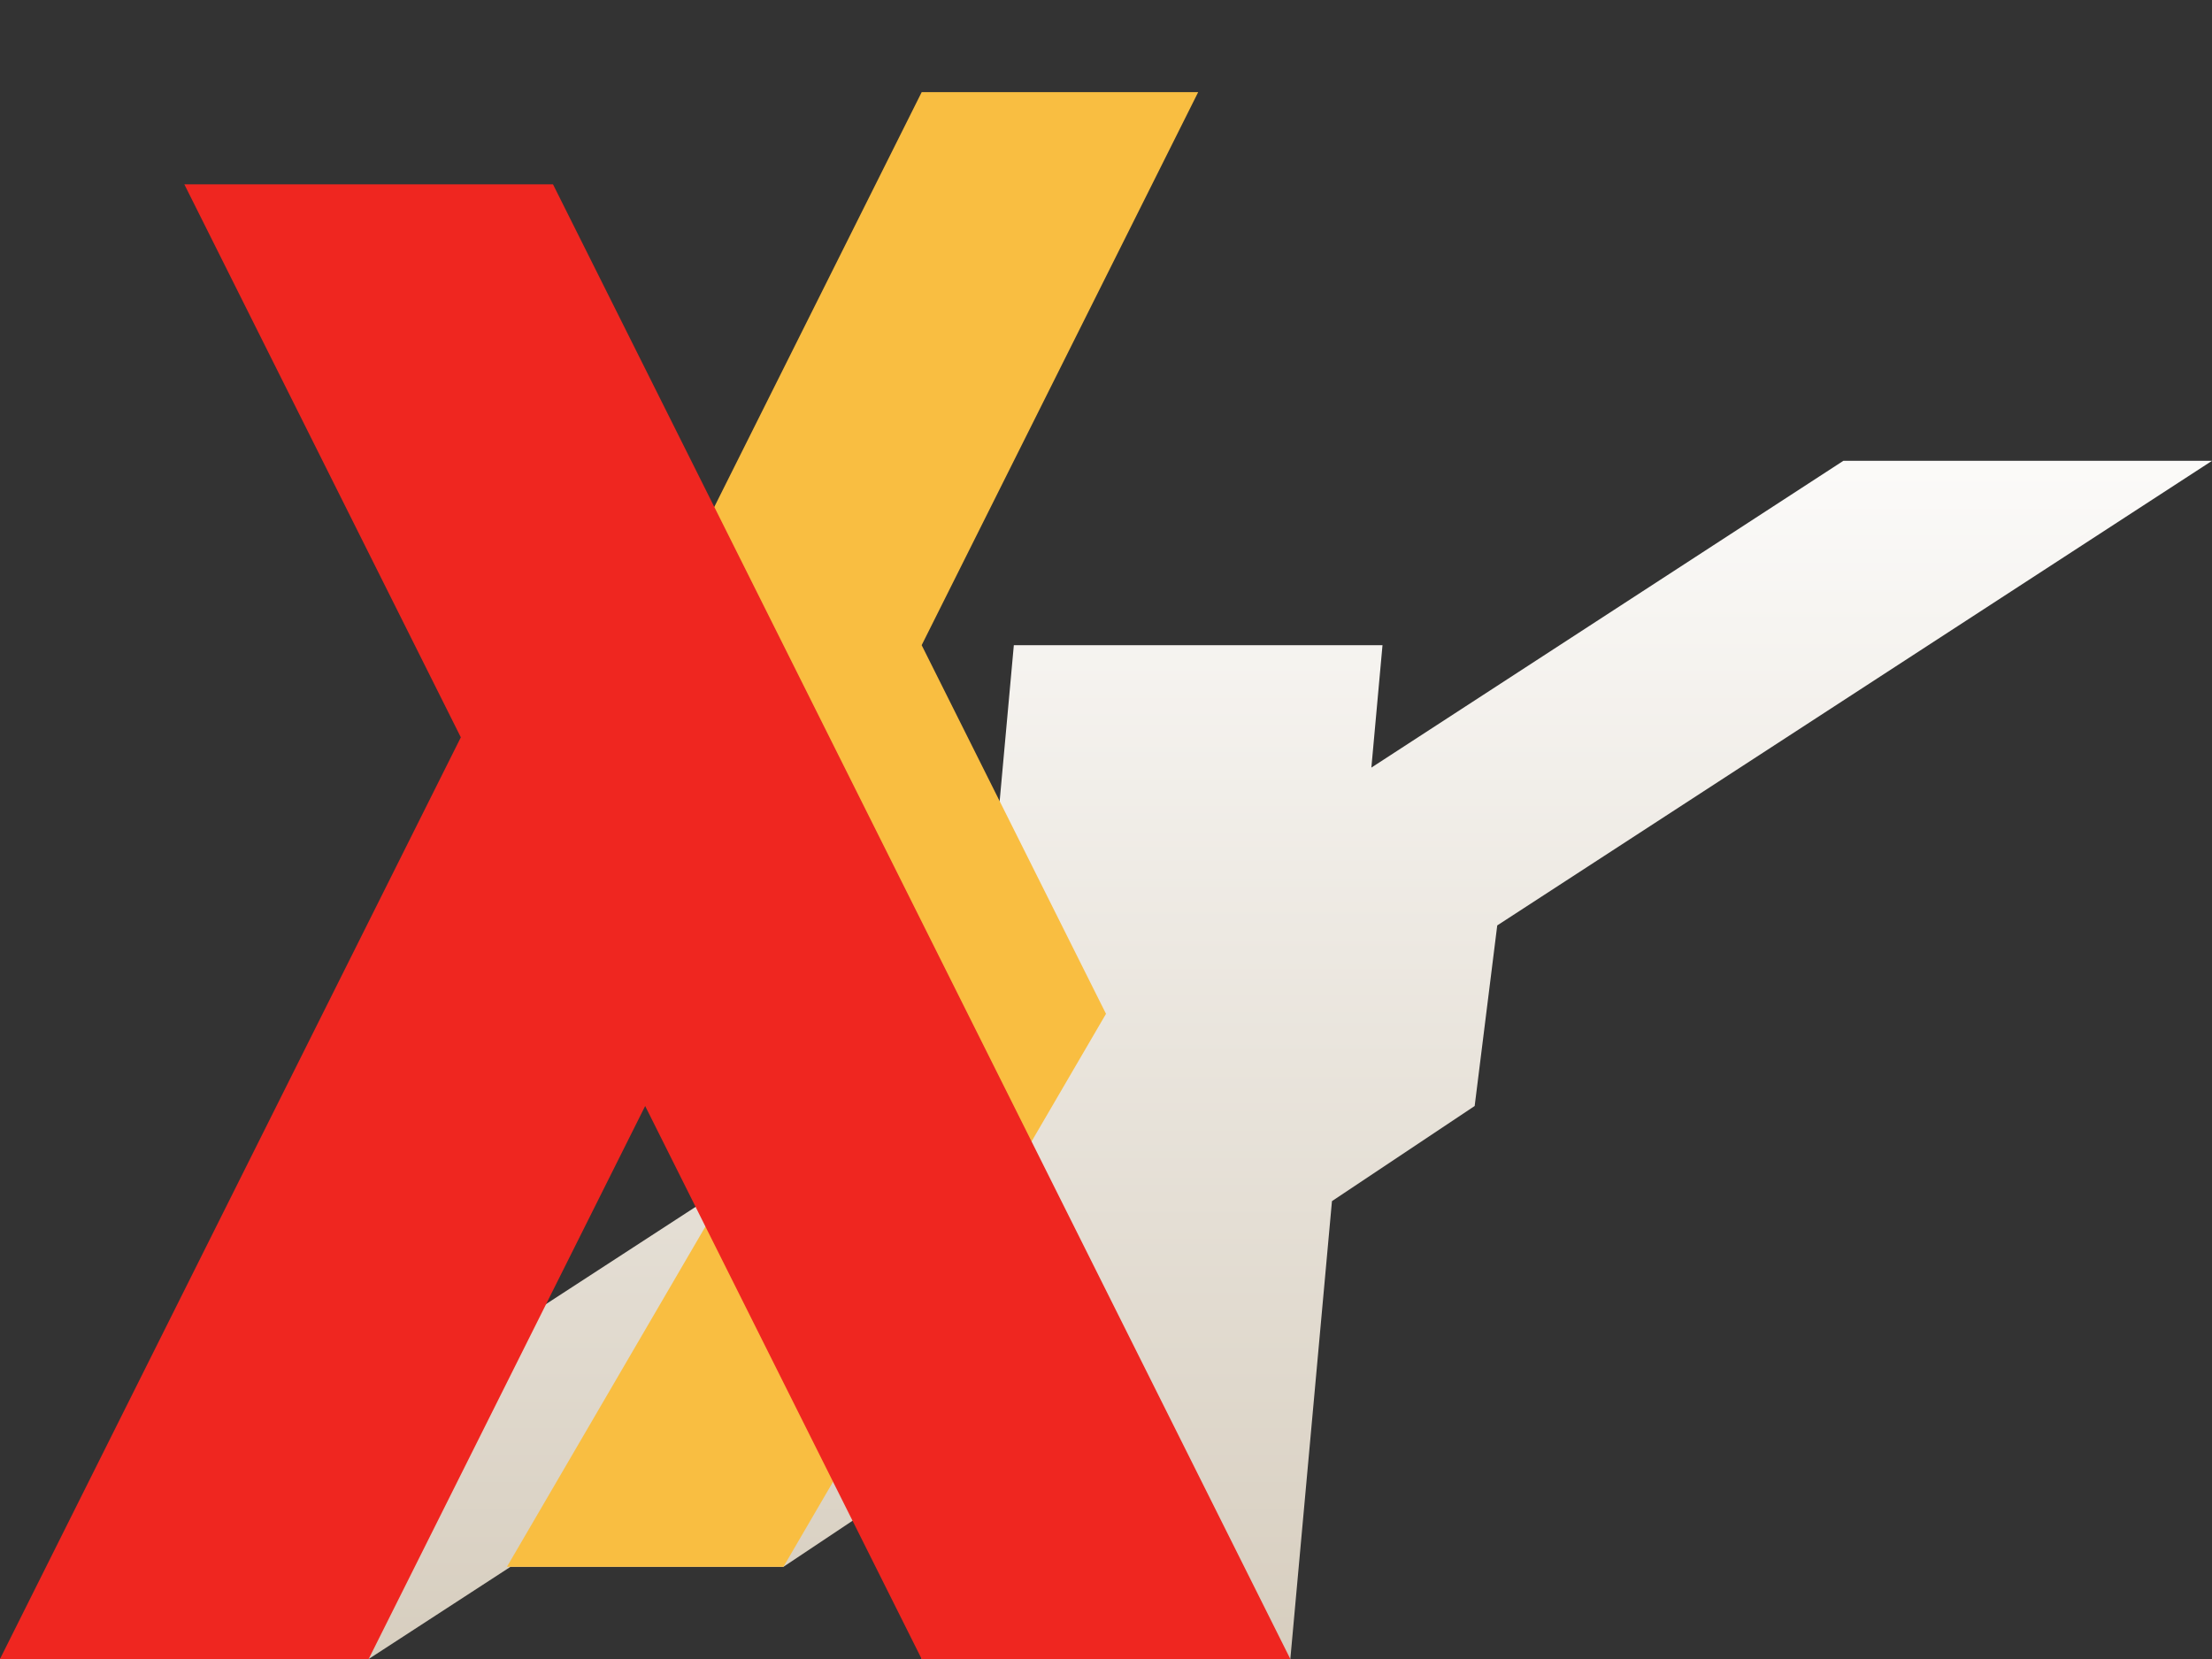 <svg xmlns="http://www.w3.org/2000/svg" width="240" height="180">
    <rect width="100%" height="100%" fill="#333333" stroke="none"/>
    <defs>
        <linearGradient id="shadowColor" x1="0%" y1="100%" x2="0%" y2="0%">
            <stop offset="0%" stop-color="#d7cebf"/>
            <stop offset="80%" stop-color="white"/>
        </linearGradient>
        <clipPath id="shadowPath">
            <path d="M 55 170 h 30 l 75 -50 l 5 -40 Z"/>
            <path d="M 100 180 h 40 l 10 -110 h -40 Z"/>
            <path d="M 0 180 h 40 l 200 -130 h -40 Z"/>
        </clipPath>
    </defs>
    <rect width="100%" height="100%" fill="url(#shadowColor)" clip-path="url(#shadowPath)"/>
    <path d="M 55 170 h 30 l 35 -60 l -20 -40 l 30 -60 h -30 l -30 60 l 20 40 Z" fill="#f9be41"/>
    <path d="M 20 20 h 40 l 80 160 h -40 l -30 -60 l -30 60 h -40 l 50 -100 Z" fill="#ef2620"/>
</svg>

